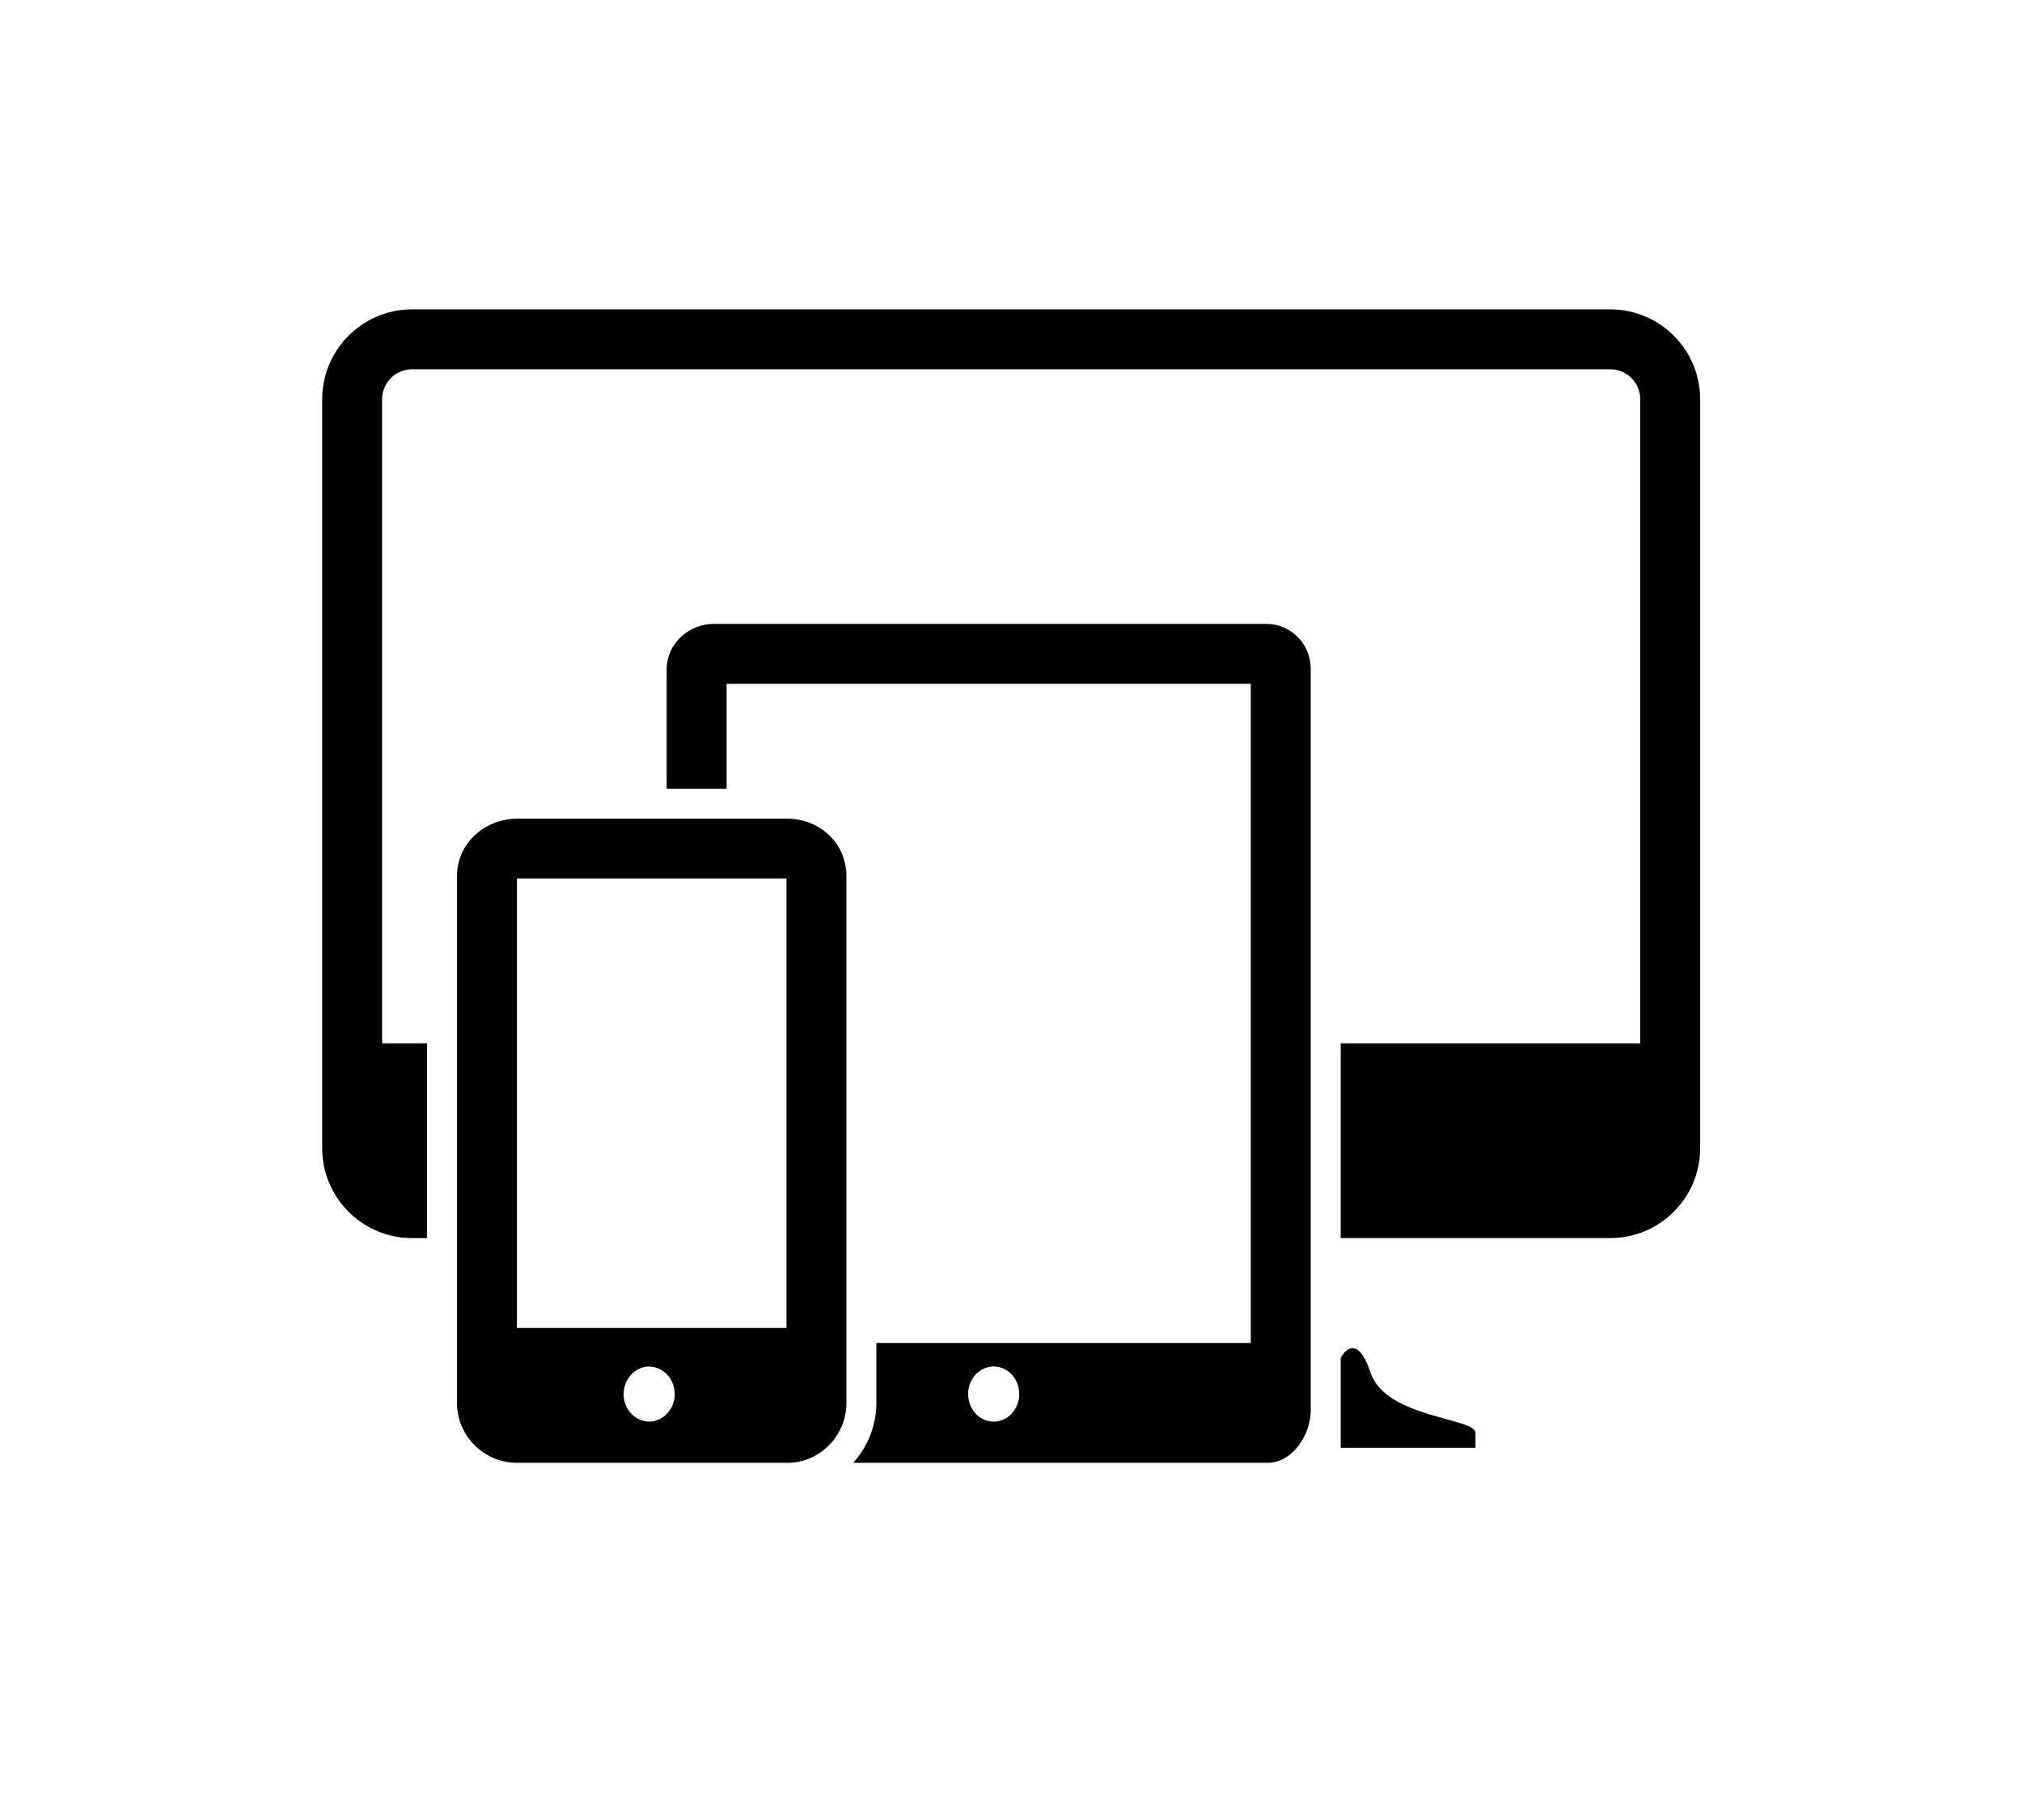 <?xml version="1.0" encoding="UTF-8" standalone="no"?>
<svg xmlns:rdf="http://www.w3.org/1999/02/22-rdf-syntax-ns#" xmlns="http://www.w3.org/2000/svg" xml:space="preserve" height="90" viewBox="5 -10 100 121.5" width="100" version="1.1" y="0px" x="0px" xmlns:cc="http://creativecommons.org/ns#" xmlns:dc="http://purl.org/dc/elements/1.1/"><g transform="translate(5.4 4.1149e-7)"><path d="m89.611 10.653h-80c-3.309 0-6 2.691-6 6v50c0 3.309 2.691 6 6 6h1v-2-2-9h-3v-43c0-1.103 0.896-2 2-2h80c1.104 0 2 0.897 2 2v43h-20v9 2 2h18c3.309 0 6-2.691 6-6v-50c0-3.308-2.691-6-6-6z"/><path d="m66.674 31.653h-36.938c-1.693 0-3.125 1.374-3.125 3v8h4v-7h35v25 9 2 2 6h-25v4c0 1.535-0.59 2.936-1.547 4h27.672c1.646 0 2.875-1.848 2.875-3.5v-10.5-2-2-9-26c0-1.654-1.318-3-2.937-3zm-18.231 53.252c-0.942 0-1.707-0.823-1.707-1.84 0-1.016 0.766-1.84 1.707-1.84 0.943 0 1.708 0.824 1.707 1.84 0 1.017-0.764 1.84-1.707 1.84z"/><path d="m36.611 45.142c-0.566-0.304-1.215-0.488-1.922-0.488h-3.078-1-4-1-1-8.001c-0.73 0-1.408 0.195-1.999 0.518-1.188 0.649-2 1.857-2 3.327v11.155 9 2 2 11.001c0 2.2 1.799 3.999 3.999 3.999h10.303 2.823 4.953c1.002 0 1.894-0.386 2.58-1 0.82-0.734 1.342-1.801 1.342-2.999v-5.001-1-5-2-2-9-11.156c0-1.493-0.802-2.715-2-3.356zm-9.811 39.03c-0.21 0.299-0.501 0.522-0.841 0.639-0.163 0.056-0.334 0.095-0.516 0.095-0.199 0-0.388-0.044-0.566-0.111-0.662-0.253-1.141-0.927-1.141-1.729 0-0.57 0.246-1.074 0.625-1.412 0.078-0.069 0.161-0.131 0.25-0.185 0.247-0.15 0.529-0.243 0.832-0.243 0.058 0 0.112 0.013 0.168 0.019 0.347 0.037 0.66 0.183 0.914 0.409 0.029 0.025 0.059 0.049 0.086 0.076 0.33 0.336 0.54 0.809 0.539 1.336 0 0.416-0.132 0.797-0.35 1.106zm7.811-24.519v9 2 2 5 1h-4-4-1-1-8v-6-2-2-9-11h8 1 1 4 1 3v11z"/><path d="m73.611 81.653c-1-3-2-1-2-1v2 0.5 3.5h9v-1c0-1-6-1-7-4z"/></g></svg>
